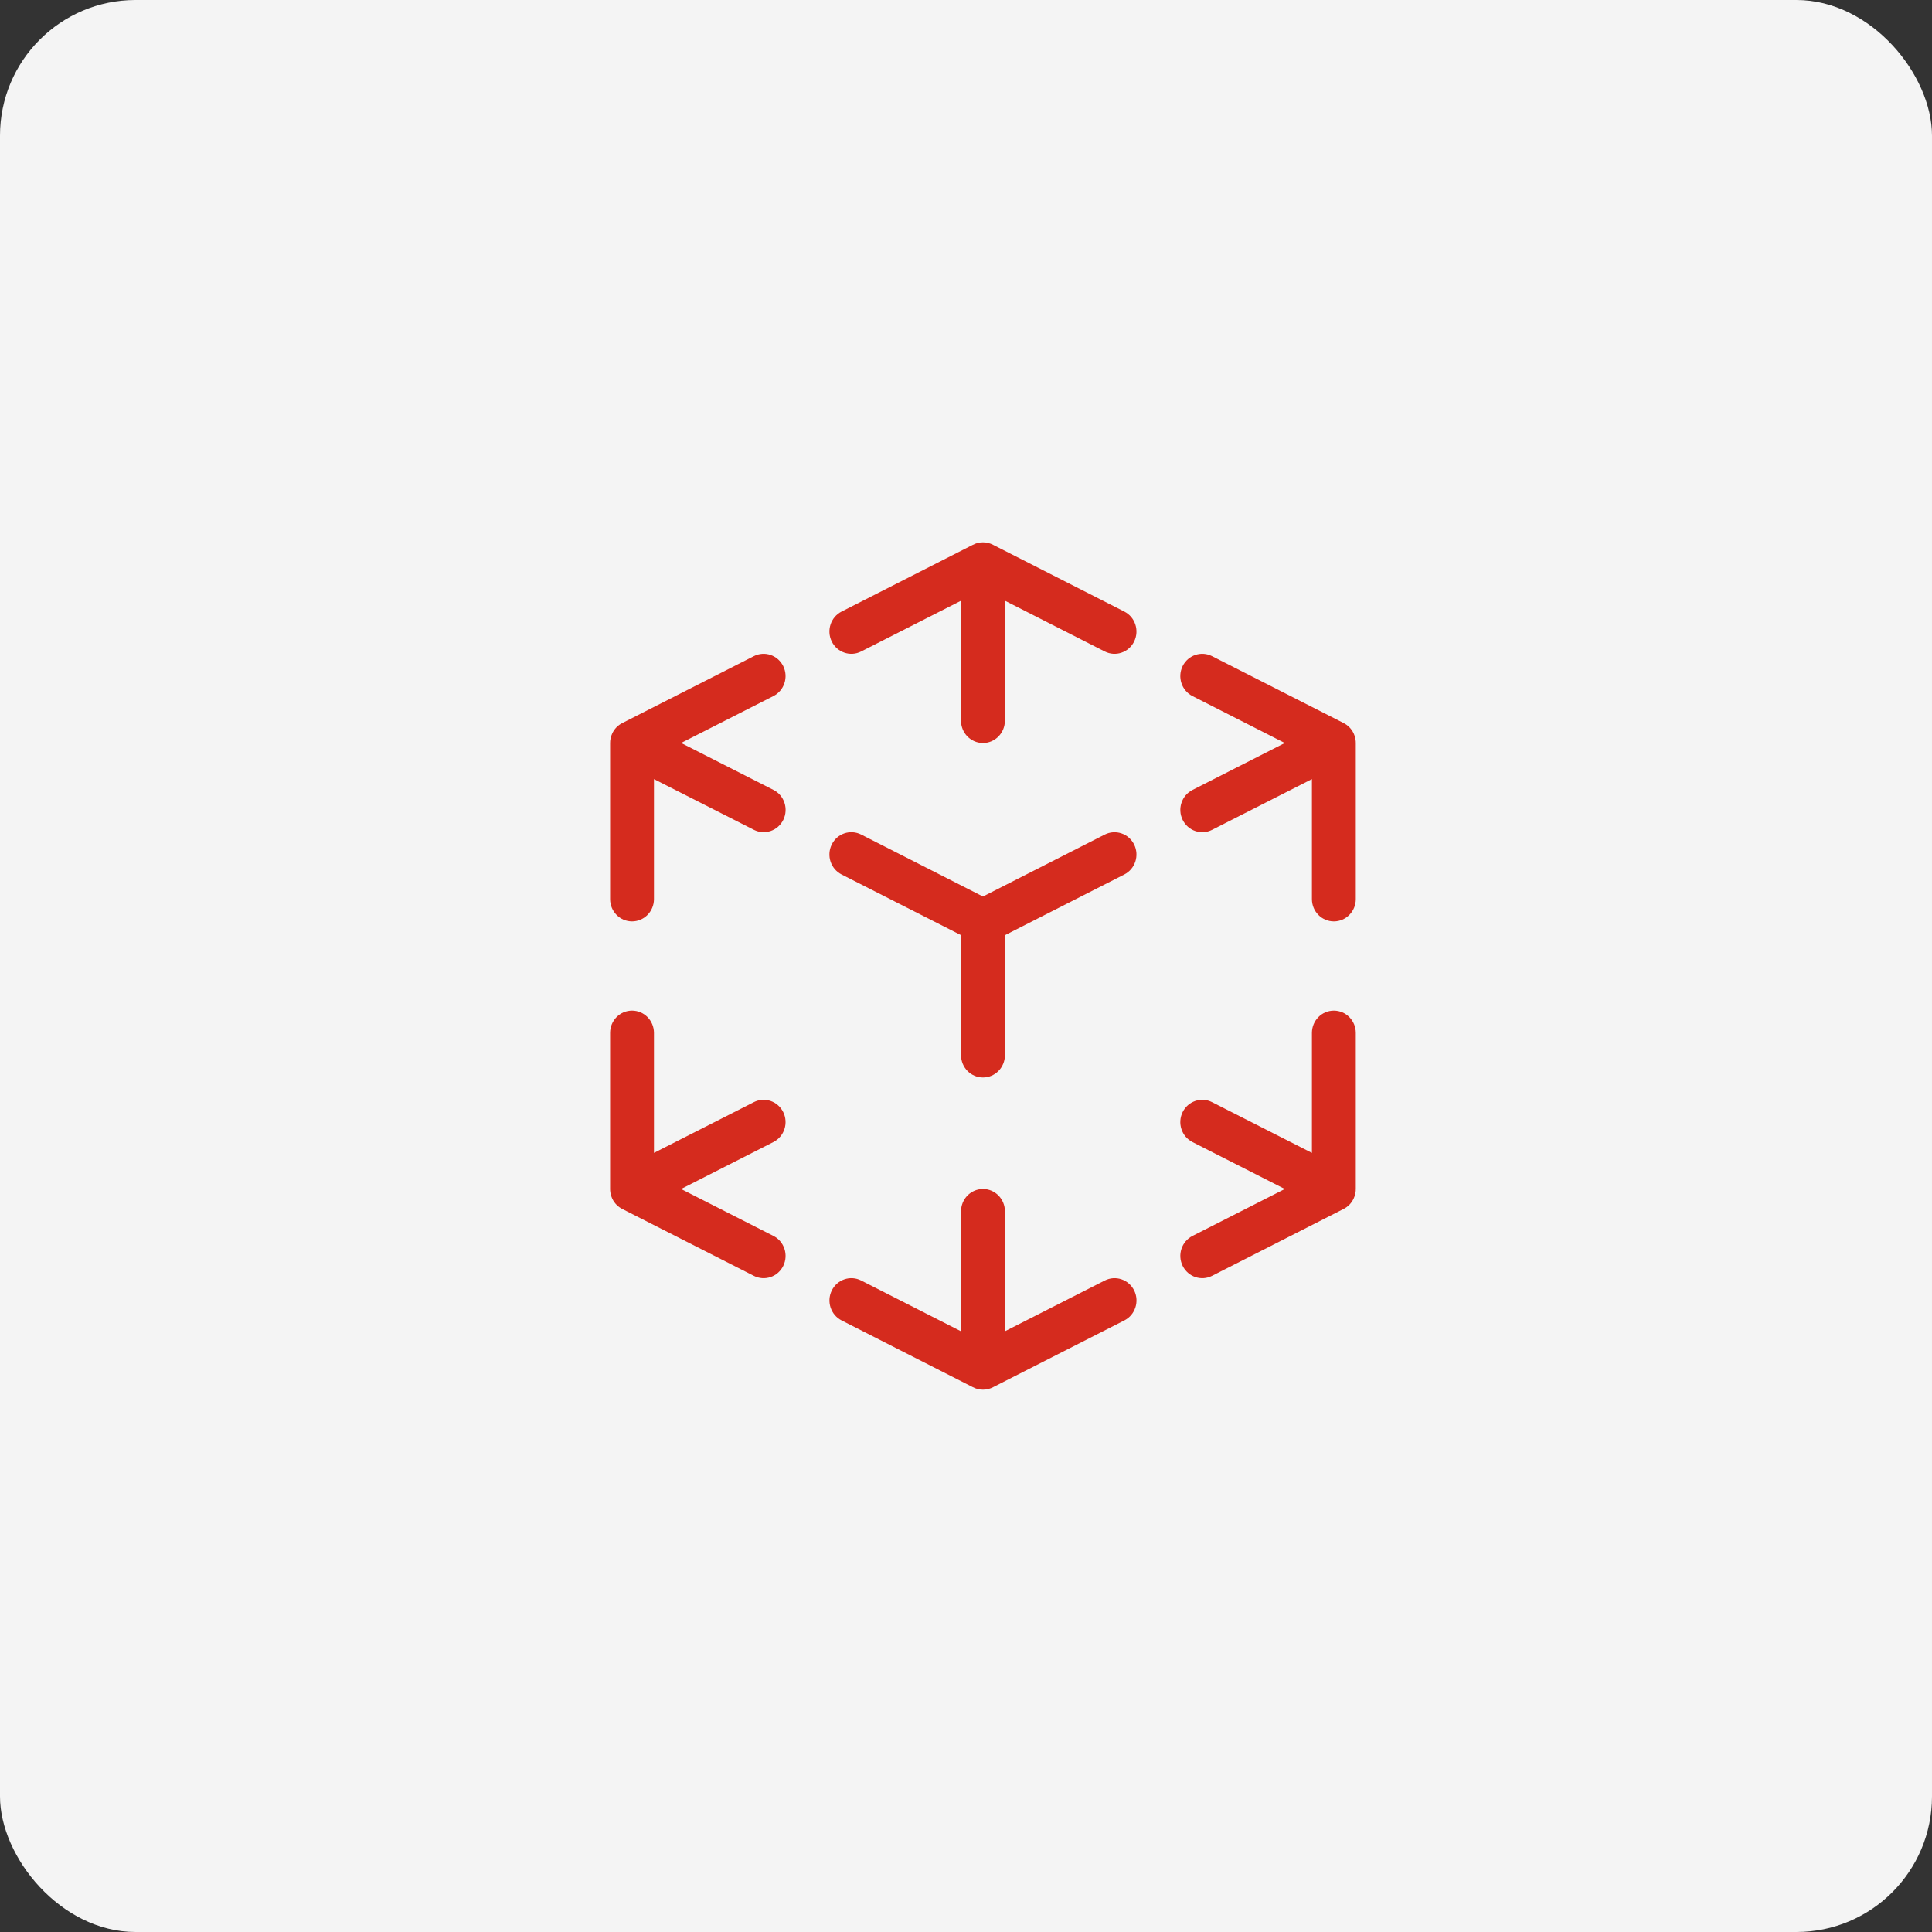<svg xmlns="http://www.w3.org/2000/svg" width="57" height="57" viewBox="0 0 57 57">
    <rect x="0" y="0" width="57" height="57" fill="#333333" stroke="none"/>
    <g fill="none" fill-rule="evenodd">
        <g>
            <g transform="translate(-579, -5874) translate(579, 5874)">
                <rect width="57" height="57" fill="#F4F4F4" rx="4"/>
                <g fill="#D52B1E" fill-rule="nonzero">
                    <g>
                        <path d="M21.636 5.33c.124.06.23.162.296.297l.009.02.017.042c.03.081.044.164.042.245v4.592c0 .364-.29.658-.647.658-.358 0-.647-.294-.647-.658v-3.54L17.76 8.483c-.32.163-.708.03-.868-.294-.16-.325-.03-.72.29-.883l2.724-1.385-2.725-1.385c-.32-.163-.449-.558-.29-.883.16-.325.55-.457.869-.294l3.876 1.97zM22 19.066c.002.096-.017.195-.06.288-.031.07-.075.134-.128.189-.055.055-.113.096-.176.127l-3.876 1.971c-.32.163-.708.03-.868-.294-.16-.325-.03-.72.29-.883l2.724-1.385-2.725-1.385c-.32-.163-.449-.558-.29-.883.16-.325.55-.457.869-.294l2.946 1.497v-3.54c0-.364.29-.658.647-.658.357 0 .647.294.647.658v4.592zm-19.906.013l2.725 1.385c.32.163.449.558.29.883-.16.325-.55.457-.869.294l-3.876-1.97c-.124-.062-.23-.163-.296-.298l-.009-.02-.017-.042c-.03-.081-.044-.164-.042-.245v-4.592c0-.364.29-.658.647-.658.358 0 .647.294.647.658v3.54l2.946-1.497c.32-.163.708-.03.868.294.16.325.03.72-.29.883l-2.724 1.385zm-.8-12.093v3.54c0 .364-.29.658-.647.658-.357 0-.647-.294-.647-.658V5.934c-.002-.096.017-.195.06-.288.031-.07.075-.134.128-.189.055-.055.113-.096.176-.127L4.24 3.359c.32-.163.708-.03.868.294.16.325.03.72-.29.883L2.095 5.92l2.725 1.385c.32.163.449.558.29.883-.16.325-.55.457-.869.294L1.294 6.986zM10.7.076C10.789.026 10.891 0 11 0c.109 0 .211.027.301.075l3.87 1.968c.32.163.45.558.29.883-.16.325-.548.457-.868.294l-2.946-1.498v3.541c0 .364-.29.658-.647.658-.357 0-.647-.294-.647-.658v-3.54L7.407 3.22c-.32.163-.708.03-.868-.294-.16-.325-.03-.72.29-.883l3.87-1.968zm.602 24.849c-.09.048-.192.075-.301.075-.109 0-.211-.027-.301-.075l-3.87-1.968c-.32-.163-.45-.558-.29-.883.16-.325.548-.457.868-.294l2.946 1.498v-3.541c0-.364.29-.658.647-.658.357 0 .647.294.647.658v3.54l2.946-1.497c.32-.163.708-.03.868.294.16.325.03.72-.29.883l-3.87 1.968zm.346-13.334v3.54c0 .364-.29.658-.647.658-.357 0-.647-.294-.647-.657V11.59L6.828 9.799c-.32-.163-.449-.558-.289-.883.16-.325.548-.456.868-.294L11 10.45l3.593-1.827c.32-.162.708-.03.868.294.16.325.03.72-.29.883l-3.524 1.792z" transform="translate(18, 16) translate(-0, 0)"/>
                    </g>
                </g>
            </g>
        </g>
    </g>
</svg>
